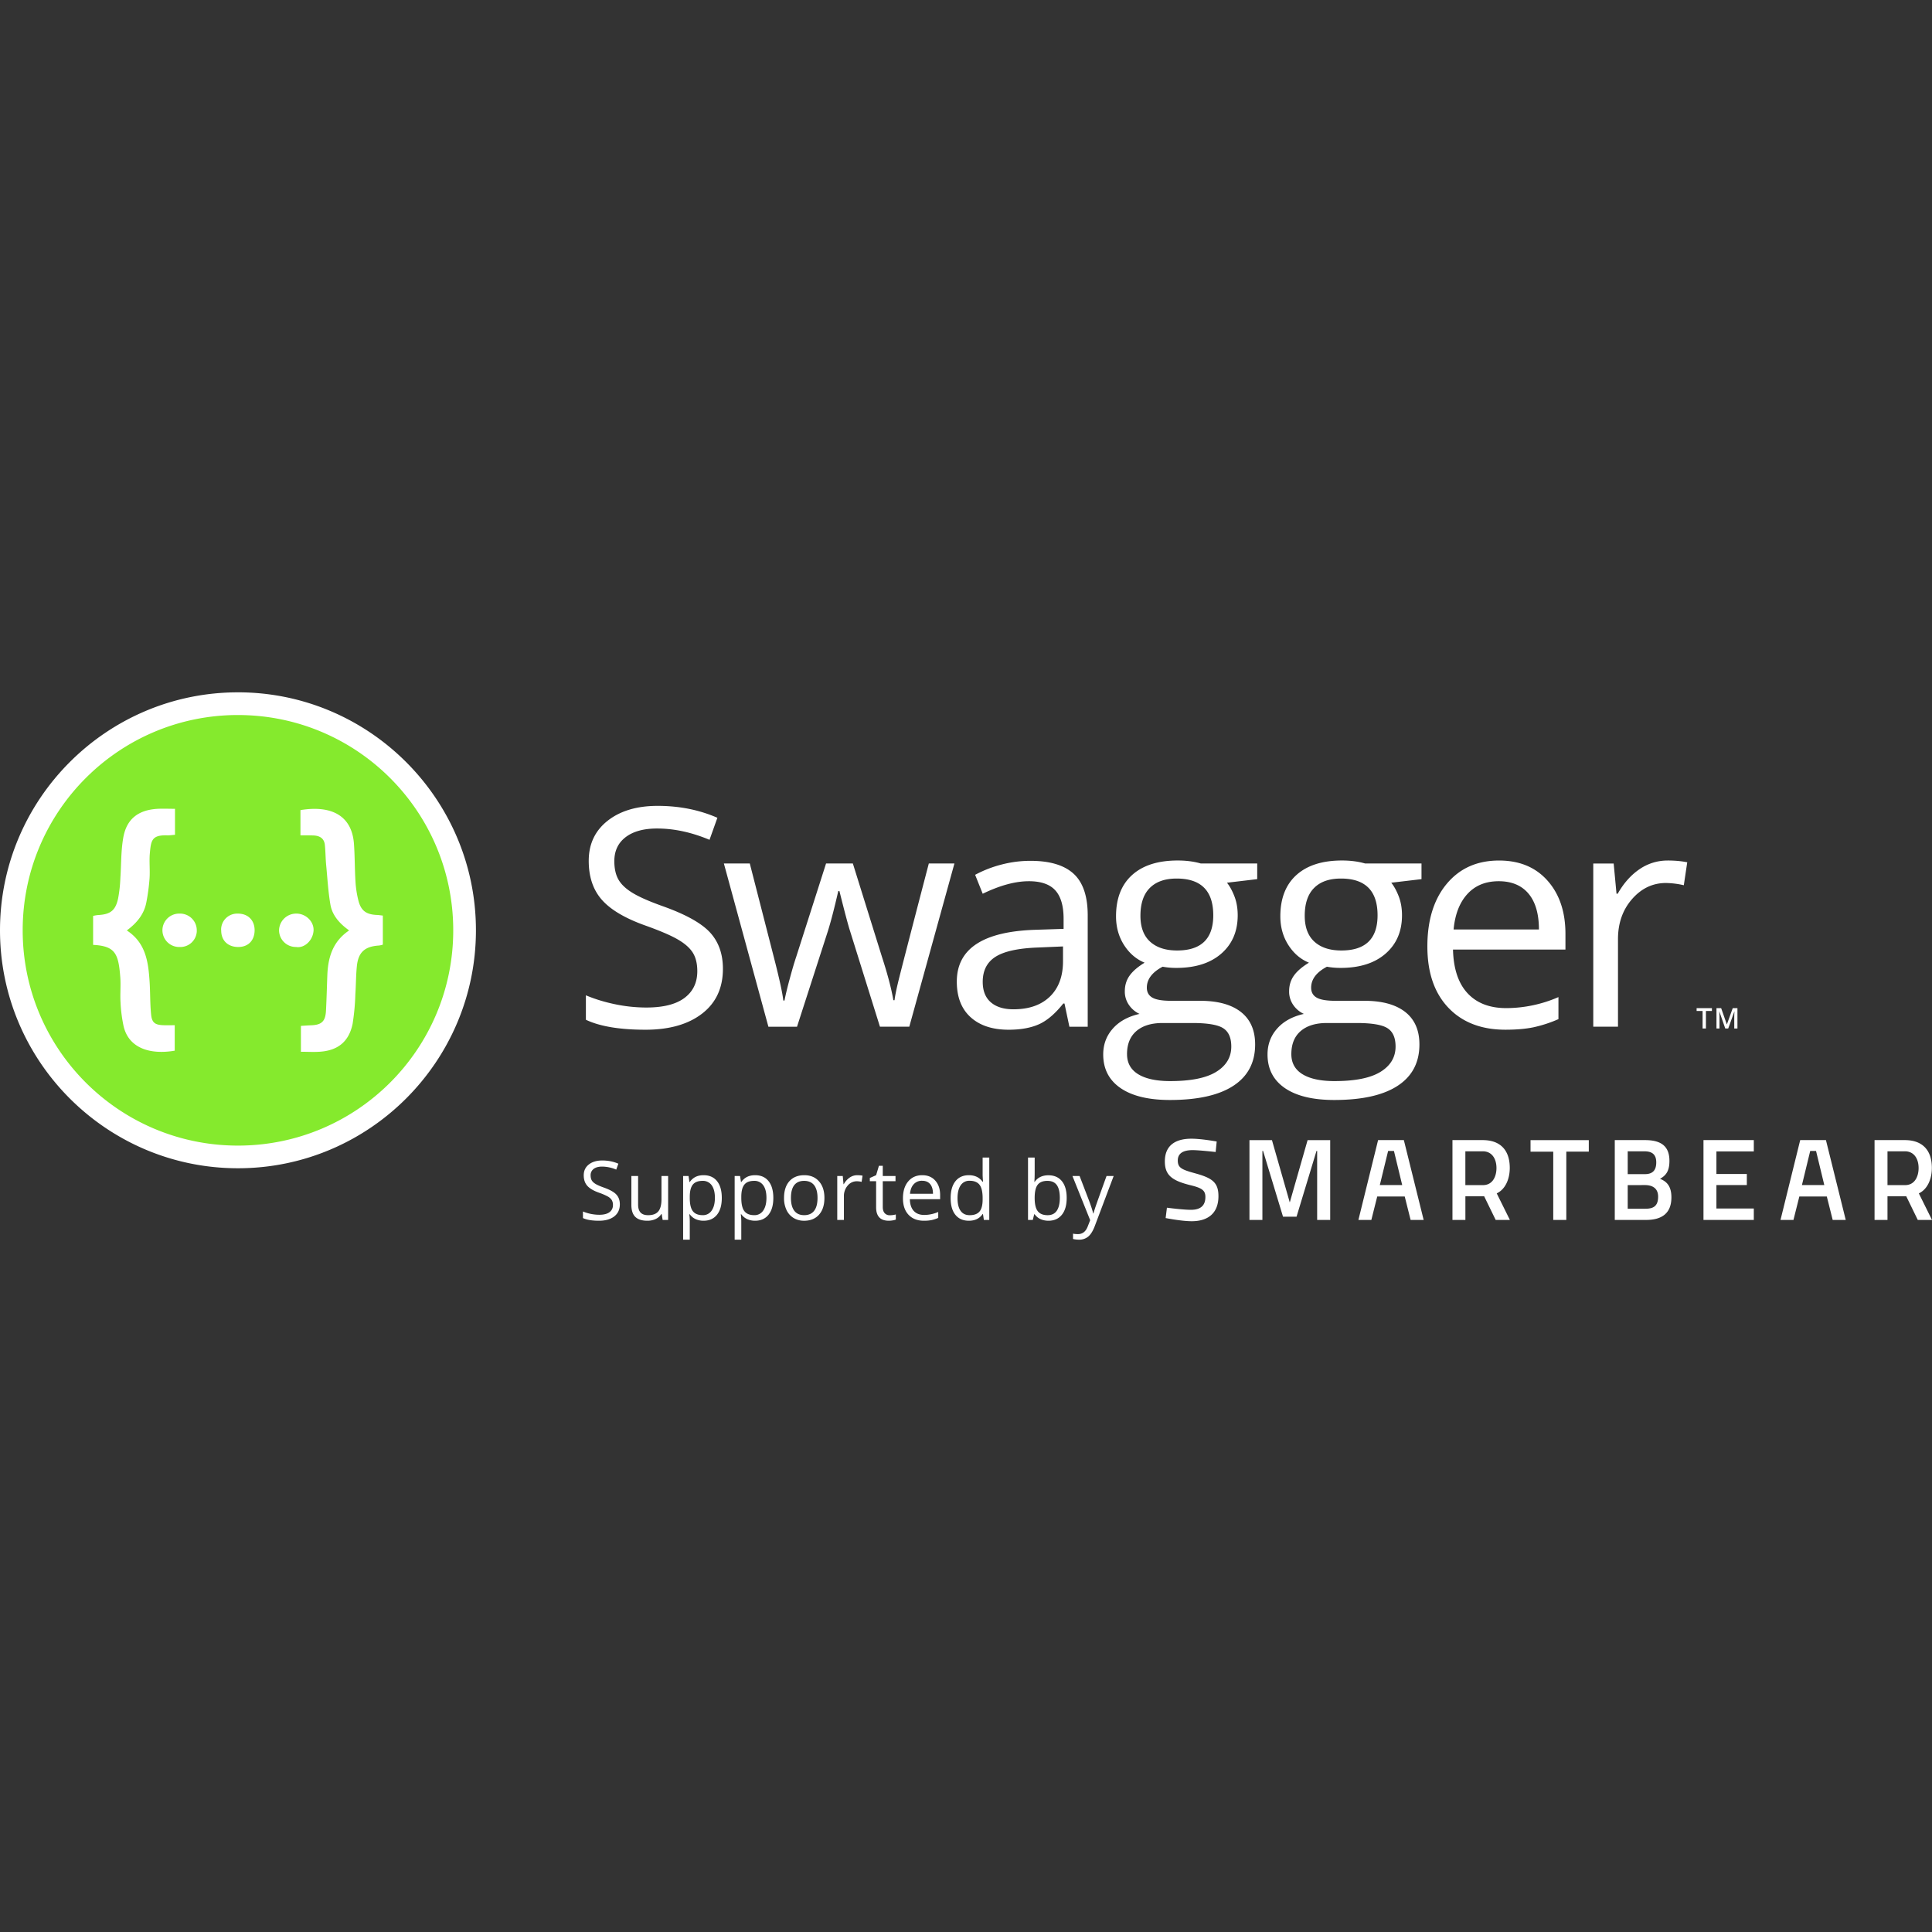 <svg xmlns="http://www.w3.org/2000/svg" xmlns:xlink="http://www.w3.org/1999/xlink" viewBox="0 0 128 128">
	<rect x="0" y="0" width="128" height="128" fill="#333333" stroke="none"/>
	<path fill="#85ea2d" d="M15.766 76.647C7.487 76.647.75 69.912.75 61.633s6.736-15.014 15.016-15.014c8.278 0 15.015 6.735 15.015 15.015 0 8.28-6.736 15.014-15.015 15.014z">
	</path>
	<path fill="#fff" d="M71.053 77.914h.473l.637 1.66c.14.378.227.652.26.82h.02a8.98 8.98 0 0 1 .146-.464c.074-.217.314-.89.722-2.016h.472l-1.25 3.314c-.124.327-.269.56-.434.698a.922.922 0 0 1-.61.205 1.78 1.78 0 0 1-.398-.045v-.353c.097.02.206.03.326.03.302 0 .519-.168.648-.508l.162-.414zm-1.59-.048c.383 0 .68.13.892.392.211.26.316.63.316 1.108 0 .479-.106.85-.32 1.115-.213.264-.51.396-.887.396-.19 0-.364-.035-.52-.104a.967.967 0 0 1-.394-.323h-.032l-.093.375h-.316V76.69h.441v1.005c0 .225-.007.426-.02.606h.02c.205-.291.51-.436.913-.436zm-.064.369c-.3 0-.517.086-.65.259-.133.172-.2.464-.2.872 0 .41.068.702.205.877.137.177.355.266.656.266.272 0 .473-.1.606-.297.132-.197.2-.48.2-.85 0-.38-.068-.662-.2-.848-.133-.185-.339-.278-.617-.278zm-4.274 2.198h-.023c-.204.297-.507.444-.913.444-.382 0-.677-.13-.889-.39-.211-.26-.317-.63-.317-1.11 0-.48.106-.852.318-1.119.213-.265.508-.398.888-.398.394 0 .697.144.908.43h.033l-.018-.21-.01-.204v-1.185h.44v4.134h-.358Zm-.88.076c.3 0 .519-.083.654-.246.135-.164.203-.428.203-.793v-.093c0-.413-.069-.707-.206-.883-.137-.176-.356-.265-.657-.265a.674.674 0 0 0-.593.302c-.137.201-.207.485-.207.851 0 .372.069.653.206.842.136.19.335.285.599.285zm-3.031.368c-.43 0-.77-.13-1.018-.392-.249-.263-.373-.627-.373-1.092 0-.47.115-.843.346-1.118.232-.277.542-.415.931-.415.365 0 .654.12.866.361.213.24.32.556.32.949v.279H60.28c.008.341.095.6.259.778.164.177.394.266.691.266.314 0 .624-.066.93-.196v.392a2.289 2.289 0 0 1-.442.145 2.513 2.513 0 0 1-.504.043zm-.119-2.648a.72.72 0 0 0-.56.23c-.139.151-.22.36-.245.631h1.522c0-.278-.062-.491-.186-.639-.124-.147-.3-.222-.53-.222zm-2.142 2.285a1.459 1.459 0 0 0 .398-.054v.338a.798.798 0 0 1-.21.056 1.536 1.536 0 0 1-.252.023c-.563 0-.844-.296-.844-.89v-1.73h-.417v-.213l.417-.184.186-.622h.255v.676h.844v.342h-.844v1.714c0 .175.041.31.124.402a.434.434 0 0 0 .342.142zm-2.155-2.653c.129 0 .246.01.348.03l-.061.41a1.507 1.507 0 0 0-.32-.04.776.776 0 0 0-.603.287 1.045 1.045 0 0 0-.25.715v1.562h-.442v-2.911h.365l.05.538h.02a1.28 1.28 0 0 1 .392-.437.877.877 0 0 1 .5-.155zm-2.178 1.505c0 .475-.12.845-.36 1.112-.238.266-.568.4-.99.4-.26 0-.49-.063-.693-.185a1.21 1.21 0 0 1-.468-.525 1.83 1.83 0 0 1-.165-.802c0-.475.12-.844.356-1.109.238-.265.568-.397.99-.397.406 0 .73.135.97.407.24.27.36.637.36 1.099zm-2.218 0c0 .372.074.654.223.85.148.195.367.292.656.292.29 0 .508-.097.658-.291.15-.193.224-.477.224-.851 0-.37-.076-.65-.224-.843-.15-.192-.372-.288-.663-.288-.29 0-.506.095-.654.283-.147.19-.22.472-.22.848zm-2.375 1.511c-.19 0-.363-.035-.519-.105a.981.981 0 0 1-.394-.322h-.032c.02.17.03.33.03.483v1.197h-.439v-4.216h.358l.062.398h.02a1.024 1.024 0 0 1 .396-.346c.15-.07.323-.106.518-.106.386 0 .684.132.893.396.21.264.315.634.315 1.11 0 .478-.106.85-.32 1.115-.214.264-.51.396-.888.396zm-.064-2.642c-.297 0-.513.082-.645.247-.134.164-.201.427-.205.785v.099c0 .409.068.702.205.877.136.176.354.265.656.265a.681.681 0 0 0 .591-.306c.143-.203.214-.484.214-.841 0-.364-.072-.641-.214-.836a.703.703 0 0 0-.602-.29zm-3.35 2.642a1.26 1.26 0 0 1-.52-.105.978.978 0 0 1-.394-.322h-.03c.02.17.03.33.03.483v1.197h-.44v-4.216h.358l.061.398h.021a1.024 1.024 0 0 1 .395-.346c.151-.07.324-.106.519-.106.386 0 .684.132.894.396.21.264.314.634.314 1.11 0 .478-.106.85-.32 1.115-.213.264-.51.396-.888.396zm-.064-2.642c-.298 0-.512.082-.646.247-.133.164-.2.427-.204.785v.099c0 .409.068.702.204.877.137.176.356.265.657.265a.681.681 0 0 0 .59-.306c.143-.203.214-.484.214-.841 0-.364-.072-.641-.214-.836a.703.703 0 0 0-.601-.29Zm-4.273-.321v1.888c0 .237.054.414.162.531.108.117.277.176.507.176.305 0 .528-.084.668-.25.141-.166.212-.439.212-.816v-1.53h.44v2.912h-.363l-.064-.392h-.024a.88.88 0 0 1-.376.33 1.279 1.279 0 0 1-.548.114c-.355 0-.619-.083-.796-.253-.175-.167-.264-.436-.264-.807v-1.903zm-1.21 1.877c0 .34-.125.61-.372.8-.248.19-.585.286-1.009.286-.461 0-.815-.059-1.063-.177v-.436a2.85 2.85 0 0 0 1.079.218c.301 0 .527-.057.68-.172a.562.562 0 0 0 .228-.476.614.614 0 0 0-.08-.33.754.754 0 0 0-.27-.238 3.837 3.837 0 0 0-.579-.248c-.361-.129-.62-.283-.774-.46-.155-.177-.232-.407-.232-.693 0-.3.112-.537.336-.714.225-.177.522-.266.893-.266.386 0 .741.072 1.065.213l-.141.392a2.405 2.405 0 0 0-.934-.2c-.24 0-.427.05-.56.153a.507.507 0 0 0-.203.427c0 .134.026.245.074.33.05.087.134.166.251.238.118.072.298.15.54.237.408.145.688.3.841.468.153.166.23.382.23.648zm56.02-.534v1.567h-.857v-5.289h2.007c1.166 0 1.79.668 1.79 1.842 0 .748-.3 1.424-.864 1.687l.872 1.76h-.941l-.764-1.568h-1.245zm1.15-2.98h-1.152v2.24h1.166c.649 0 .895-.584.895-1.132 0-.603-.293-1.109-.91-1.109zm-6.934-.742h1.707l1.312 5.289h-.864l-.39-1.552h-1.822l-.39 1.552h-.857zm.114 2.98H92.9l-.547-2.261h-.387zm33.635.742v1.567h-.857v-5.289h2.007c1.166 0 1.79.668 1.79 1.842 0 .748-.3 1.424-.863 1.687l.872 1.76h-.942l-.764-1.568h-1.243zm1.15-2.98h-1.15v2.24h1.166c.649 0 .895-.584.895-1.132 0-.603-.293-1.109-.911-1.109zm-6.933-.742h1.705l1.312 5.289h-.864l-.39-1.552h-1.82l-.39 1.552h-.858zm.114 2.98h1.483l-.547-2.261h-.387zm-6.522-2.98h3.334v.75h-2.477v1.496h2.015v.734h-2.015v1.552h2.477v.757h-3.334zm-3.869 0c1.05 0 1.613.394 1.613 1.374 0 .64-.2.957-.625 1.19.455.177.756.501.756 1.227 0 1.08-.656 1.498-1.682 1.498h-2.07v-5.289Zm-1.151.741v1.514h1.135c.525 0 .756-.262.756-.78 0-.51-.262-.733-.786-.733zm0 2.24v1.566h1.166c.533 0 .849-.169.849-.803 0-.602-.447-.764-.864-.764zm-6.438-2.98h3.86v.763h-1.49v4.526h-.865V76.3h-1.505zm-18.622 0h1.49l1.181 4.13 1.181-4.13h1.497v5.288h-.864v-4.57h-.045l-1.32 4.354h-.897l-1.32-4.354h-.046v4.57h-.857Zm-2.24.787s-1.082-.124-1.529-.124c-.65 0-.98.232-.98.687 0 .495.277.61 1.18.857 1.112.31 1.514.603 1.514 1.506 0 1.159-.726 1.66-1.769 1.66-.686 0-1.729-.21-1.729-.21l.085-.686s1.043.14 1.59.14c.657 0 .958-.295.958-.85 0-.448-.239-.603-1.05-.795-1.143-.293-1.636-.64-1.636-1.56 0-1.065.702-1.506 1.76-1.506.67 0 1.675.186 1.675.186zm29.95-19.312c.48 0 .912.04 1.294.118l-.227 1.52a5.582 5.582 0 0 0-1.184-.148c-.875 0-1.623.355-2.245 1.066-.621.71-.932 1.595-.932 2.653v5.802h-1.638V57.21h1.352l.188 2.002h.078c.4-.703.885-1.246 1.45-1.628a3.263 3.263 0 0 1 1.865-.572zm-10.752 11.21c-1.598 0-2.86-.488-3.784-1.461-.924-.973-1.387-2.325-1.387-4.056 0-1.742.43-3.127 1.288-4.154.86-1.026 2.011-1.538 3.459-1.538 1.355 0 2.427.445 3.217 1.337.789.891 1.184 2.067 1.184 3.527v1.036h-7.45c.032 1.27.353 2.234.962 2.89.61.659 1.465.988 2.57.988a8.708 8.708 0 0 0 3.454-.73v1.46a8.667 8.667 0 0 1-1.643.538c-.516.108-1.14.163-1.87.163zm-.444-9.838c-.867 0-1.56.283-2.077.849-.516.565-.82 1.348-.912 2.348h5.653c0-1.032-.23-1.824-.69-2.374-.46-.547-1.118-.823-1.974-.823zm-5.116-1.173v1.035l-2.003.237c.184.23.35.53.494.903.144.371.217.79.217 1.258 0 1.059-.362 1.903-1.085 2.535-.724.632-1.718.948-2.98.948-.323 0-.626-.026-.909-.079-.697.369-1.045.832-1.045 1.39 0 .297.121.517.365.657.244.142.66.212 1.253.212H90.4c1.17 0 2.07.248 2.7.74.627.493.94 1.21.94 2.151 0 1.198-.48 2.11-1.44 2.738-.96.628-2.361.942-4.203.942-1.414 0-2.504-.263-3.27-.788-.767-.527-1.15-1.27-1.15-2.23 0-.659.21-1.229.632-1.707.42-.48 1.012-.806 1.775-.978a1.714 1.714 0 0 1-.695-.582 1.54 1.54 0 0 1-.281-.918c0-.394.105-.74.316-1.036.21-.296.542-.582.996-.858-.56-.23-1.015-.623-1.367-1.175-.35-.552-.527-1.184-.527-1.894 0-1.184.355-2.098 1.065-2.739.71-.64 1.717-.962 3.02-.962.565 0 1.075.066 1.53.198h3.738zm-8.623 12.63c0 .584.247 1.028.74 1.33.493.303 1.2.455 2.121.455 1.375 0 2.393-.206 3.053-.617.661-.411.991-.968.991-1.672 0-.586-.18-.991-.542-1.219-.36-.227-1.042-.34-2.042-.34h-1.964c-.743 0-1.321.177-1.736.532-.414.356-.621.865-.621 1.53zm.887-9.167c0 .755.214 1.328.641 1.716.428.389 1.023.583 1.786.583 1.6 0 2.398-.777 2.398-2.33 0-1.624-.808-2.436-2.427-2.436-.77 0-1.362.206-1.775.621-.415.414-.623 1.03-.623 1.845zm-3.148-3.463v1.035l-2.004.237c.184.23.35.53.494.903.144.371.217.79.217 1.258 0 1.059-.362 1.903-1.085 2.535-.724.632-1.718.948-2.98.948a4.93 4.93 0 0 1-.909-.079c-.697.369-1.046.832-1.046 1.39 0 .297.122.517.366.657.243.142.66.212 1.253.212h1.914c1.171 0 2.07.248 2.7.74.627.493.942 1.21.942 2.151 0 1.198-.481 2.11-1.441 2.738-.96.628-2.362.942-4.204.942-1.414 0-2.504-.263-3.27-.788-.767-.527-1.15-1.27-1.15-2.23 0-.659.21-1.229.632-1.707.421-.48 1.011-.806 1.775-.978a1.714 1.714 0 0 1-.694-.582 1.54 1.54 0 0 1-.282-.918c0-.394.105-.74.316-1.036.21-.296.543-.582.996-.858-.559-.23-1.015-.623-1.367-1.175-.35-.552-.527-1.184-.527-1.894 0-1.184.355-2.098 1.065-2.739.71-.64 1.717-.962 3.02-.962.565 0 1.075.066 1.53.198h3.739zm-8.625 12.63c0 .584.248 1.028.74 1.33.494.303 1.201.455 2.122.455 1.375 0 2.393-.206 3.053-.617.662-.411.992-.968.992-1.672 0-.586-.181-.991-.543-1.219-.361-.227-1.042-.34-2.042-.34h-1.964c-.743 0-1.322.177-1.737.532-.414.356-.622.865-.622 1.53zm.888-9.167c0 .755.214 1.328.642 1.716.428.389 1.022.583 1.786.583 1.598 0 2.397-.777 2.397-2.33 0-1.624-.808-2.436-2.427-2.436-.77 0-1.361.206-1.775.621-.415.414-.623 1.03-.623 1.845zm-4.707 7.35-.325-1.539h-.079c-.54.678-1.077 1.136-1.613 1.376-.537.24-1.206.362-2.008.362-1.072 0-1.912-.277-2.52-.83-.61-.552-.914-1.338-.914-2.358 0-2.184 1.747-3.329 5.24-3.434l1.835-.06v-.67c0-.849-.183-1.476-.547-1.879-.365-.405-.95-.608-1.752-.608-.9 0-1.92.277-3.06.83l-.502-1.254a7.748 7.748 0 0 1 1.752-.681 7.595 7.595 0 0 1 1.91-.246c1.288 0 2.243.286 2.865.858.621.573.932 1.49.932 2.753v7.38h-1.213zm-3.7-1.155c1.02 0 1.821-.278 2.404-.838.58-.56.873-1.342.873-2.348v-.978l-1.638.07c-1.303.046-2.242.247-2.818.606-.575.359-.863.917-.863 1.673 0 .592.18 1.042.537 1.352.359.31.86.464 1.505.464zm-8.85 1.157-1.983-6.346c-.125-.388-.36-1.27-.702-2.643h-.077c-.264 1.15-.494 2.038-.692 2.663l-2.042 6.325h-1.895l-2.95-10.815h1.717l1.593 6.207c.366 1.42.574 2.377.627 2.87h.08c.071-.374.188-.86.35-1.455.16-.596.3-1.068.418-1.417l1.984-6.205h1.776l1.934 6.205c.368 1.132.618 2.083.75 2.853h.078c.027-.238.097-.602.213-1.096.114-.493.8-3.148 2.057-7.962h1.697l-2.99 10.813H58.3Zm-10.405-3.84c0 1.27-.46 2.261-1.381 2.971s-2.171 1.066-3.75 1.066c-1.71 0-3.026-.221-3.947-.66v-1.62c.593.25 1.237.447 1.934.592a10.178 10.178 0 0 0 2.072.217c1.118 0 1.961-.212 2.526-.636.566-.424.849-1.015.849-1.771 0-.5-.1-.91-.3-1.229-.202-.32-.538-.613-1.008-.883s-1.185-.575-2.146-.918c-1.342-.48-2.3-1.049-2.876-1.708-.576-.657-.863-1.515-.863-2.574 0-1.112.417-1.996 1.253-2.655.835-.657 1.94-.986 3.315-.986 1.434 0 2.753.263 3.956.789l-.522 1.46c-1.191-.5-2.348-.749-3.474-.749-.887 0-1.582.191-2.082.572-.5.382-.75.911-.75 1.59 0 .498.093.908.277 1.228.184.318.495.611.933.877.436.267 1.106.561 2.007.883 1.514.54 2.554 1.119 3.123 1.737.569.62.854 1.422.854 2.408zM9.927 56.539c-.048.54.018 1.097-.018 1.643a13.436 13.436 0 0 1-.218 1.625c-.152.77-.63 1.352-1.29 1.837 1.284.836 1.43 2.134 1.514 3.449.043.71.025 1.424.097 2.128.055.545.267.685.83.702.231.008.467 0 .734 0v1.687c-1.666.285-3.042-.188-3.383-1.6a9.694 9.694 0 0 1-.206-1.577c-.037-.564.024-1.127-.018-1.691-.12-1.546-.321-2.068-1.8-2.141V60.68c.11-.025.211-.043.32-.055.813-.042 1.159-.29 1.334-1.09.085-.45.135-.904.152-1.365.061-.879.036-1.776.188-2.65.212-1.254.988-1.86 2.28-1.934.364-.018.733 0 1.151 0v1.722c-.175.013-.327.036-.485.036-1.049-.036-1.103.322-1.182 1.195zm2.02 3.99h-.025a1.109 1.109 0 0 0-1.159 1.048 1.11 1.11 0 0 0 1.05 1.163h.071a1.091 1.091 0 0 0 1.153-1.024v-.06a1.11 1.11 0 0 0-1.09-1.128Zm3.8 0a1.063 1.063 0 0 0-1.097 1.023c0 .037 0 .067.006.103 0 .661.449 1.086 1.128 1.086.667 0 1.085-.436 1.085-1.122-.006-.66-.449-1.097-1.122-1.09zm3.893 0a1.132 1.132 0 0 0-1.152 1.097c0 .618.497 1.114 1.115 1.114h.013c.557.097 1.121-.441 1.158-1.09.03-.6-.516-1.122-1.134-1.122zm5.34.09c-.702-.03-1.054-.267-1.23-.934a6.783 6.783 0 0 1-.2-1.304c-.049-.812-.041-1.63-.097-2.443-.127-1.927-1.522-2.6-3.547-2.267v1.672c.321 0 .57 0 .819.007.43.007.757.17.8.649.043.436.043.88.085 1.321.085.88.133 1.771.285 2.638.134.716.625 1.25 1.237 1.685-1.074.723-1.389 1.753-1.443 2.911-.031.794-.049 1.594-.091 2.395-.036.727-.291.963-1.024.98-.207.008-.407.025-.637.038v1.715c.43 0 .825.025 1.218 0 1.225-.072 1.964-.667 2.207-1.855.103-.654.164-1.315.182-1.976.042-.606.037-1.219.097-1.818.09-.94.521-1.329 1.461-1.389.091-.012.176-.03.262-.06V60.66c-.158-.018-.269-.036-.382-.042Zm-9.214-13.246c7.877 0 14.262 6.386 14.262 14.263 0 7.876-6.385 14.263-14.262 14.263-7.877 0-14.263-6.388-14.263-14.264 0-7.877 6.386-14.263 14.263-14.263m0-1.503C7.072 45.868 0 52.94 0 61.634S7.073 77.4 15.766 77.4s15.766-7.074 15.766-15.766c0-8.693-7.073-15.766-15.766-15.766zm98.538 22.273-.392-1.127h-.006c.01.167.015.324.015.47v.657h-.2v-1.35h.31l.375 1.074h.006l.386-1.074h.312v1.35h-.211v-.668a6.795 6.795 0 0 1 .013-.458h-.007l-.406 1.125zm-1.282 0h-.221V66.98h-.396v-.189h1.014v.189h-.397z">
	</path>
</svg>
